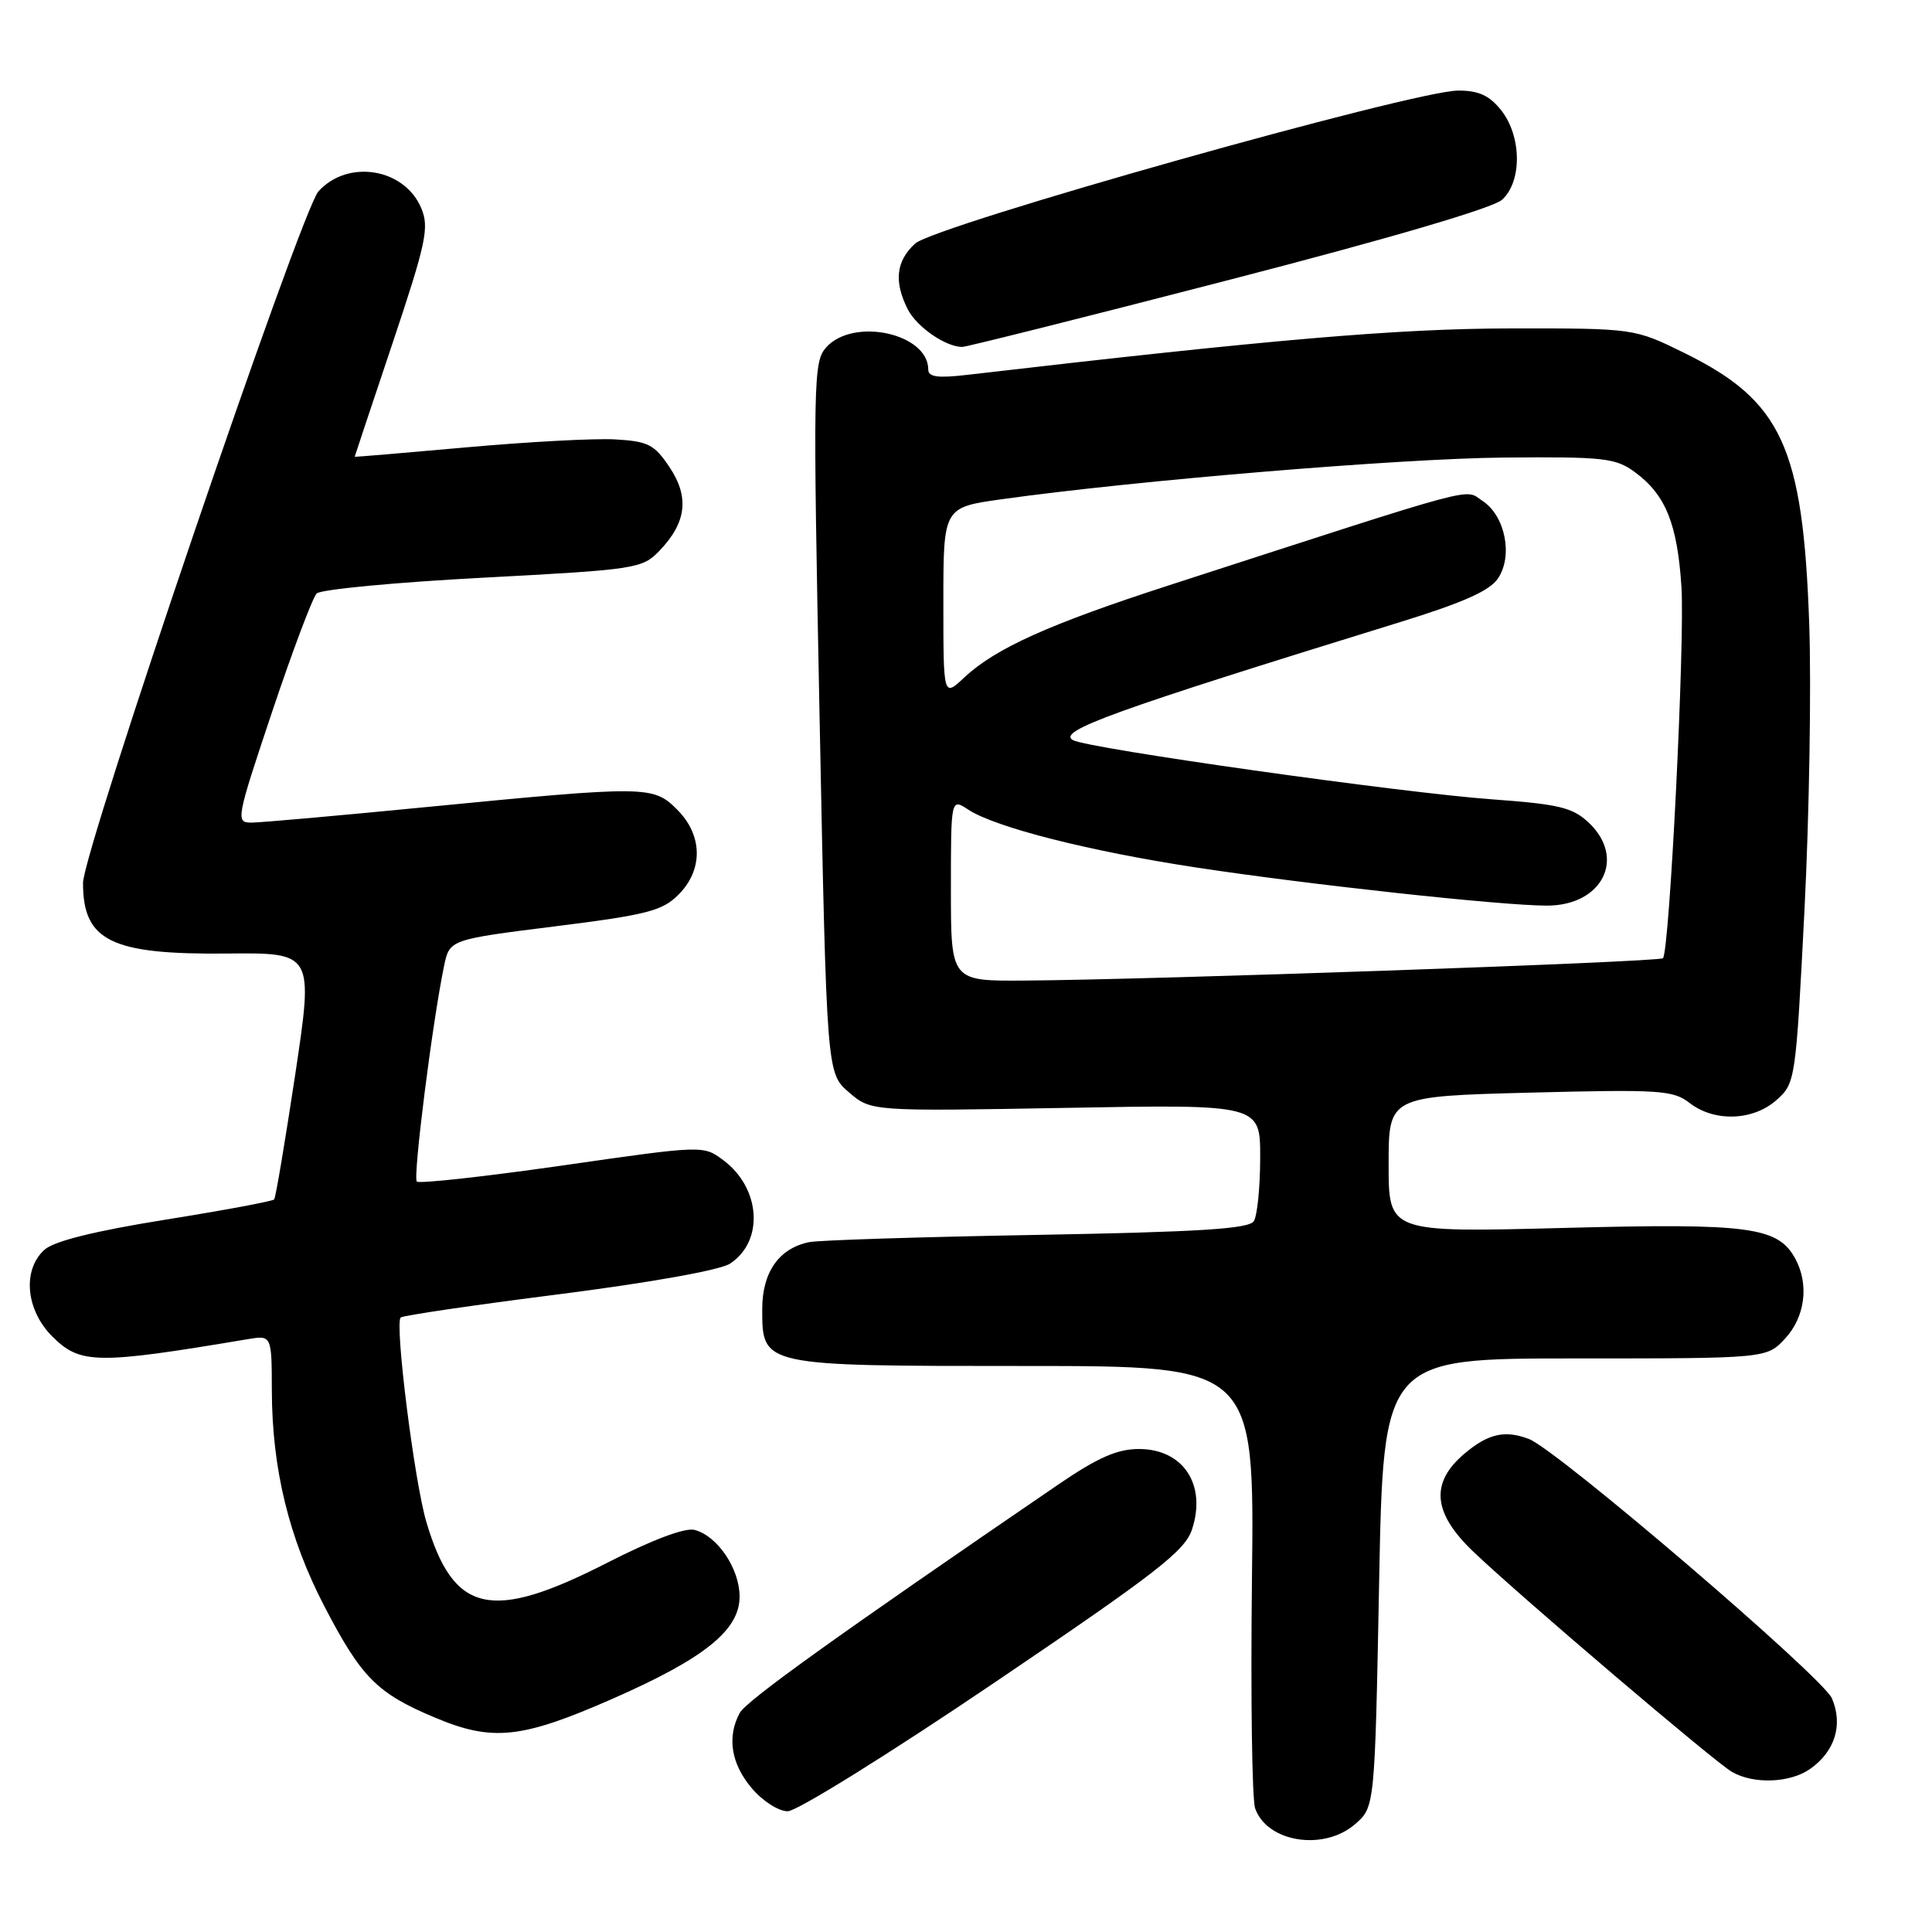 <?xml version="1.0" encoding="UTF-8" standalone="no"?>
<!DOCTYPE svg PUBLIC "-//W3C//DTD SVG 1.1//EN" "http://www.w3.org/Graphics/SVG/1.1/DTD/svg11.dtd" >
<svg xmlns="http://www.w3.org/2000/svg" xmlns:xlink="http://www.w3.org/1999/xlink" version="1.1" viewBox="0 0 256 256">
 <g >
 <path fill="currentColor"
d=" M 179.53 241.73 C 182.17 239.46 182.17 239.46 182.74 209.73 C 183.31 180.00 183.31 180.00 208.70 180.00 C 234.10 180.00 234.10 180.00 236.55 177.35 C 239.17 174.52 239.73 170.24 237.92 166.85 C 235.63 162.56 231.91 162.06 207.16 162.71 C 184.00 163.31 184.00 163.31 184.00 154.29 C 184.00 145.27 184.00 145.27 202.75 144.78 C 219.91 144.34 221.70 144.45 223.88 146.15 C 227.17 148.70 232.31 148.52 235.41 145.75 C 237.90 143.53 237.95 143.15 239.10 120.63 C 239.74 108.06 240.02 90.96 239.73 82.63 C 238.91 59.22 236.09 53.12 223.19 46.77 C 216.54 43.50 216.54 43.50 200.02 43.52 C 185.27 43.54 168.45 44.98 128.25 49.66 C 124.28 50.13 123.00 49.96 123.00 48.97 C 123.00 44.18 113.11 42.02 109.49 46.01 C 107.76 47.93 107.71 50.24 108.60 95.11 C 109.54 142.20 109.54 142.20 112.48 144.73 C 115.42 147.26 115.42 147.26 141.21 146.80 C 167.00 146.33 167.00 146.33 166.98 153.42 C 166.98 157.31 166.59 161.09 166.14 161.81 C 165.49 162.83 158.93 163.24 137.40 163.63 C 122.06 163.90 108.48 164.33 107.22 164.59 C 103.23 165.40 101.00 168.57 101.00 173.44 C 101.00 181.04 100.83 181.00 135.83 181.00 C 166.22 181.00 166.22 181.00 165.89 209.25 C 165.71 224.79 165.90 238.45 166.31 239.61 C 167.88 244.11 175.37 245.31 179.53 241.73 Z  M 131.72 222.99 C 153.26 208.42 157.01 205.51 157.95 202.65 C 159.90 196.73 156.78 192.00 150.91 192.00 C 148.05 192.00 145.46 193.14 140.31 196.65 C 110.85 216.78 98.87 225.37 98.01 226.99 C 96.31 230.16 96.87 233.70 99.59 236.92 C 101.04 238.64 103.15 240.00 104.38 240.00 C 105.59 240.00 117.89 232.35 131.72 222.99 Z  M 239.84 234.40 C 243.14 232.09 244.24 228.54 242.74 225.04 C 241.54 222.24 206.35 192.11 202.60 190.68 C 199.43 189.46 197.20 189.96 194.08 192.59 C 189.47 196.47 189.83 200.47 195.25 205.63 C 201.58 211.66 227.20 233.47 229.50 234.79 C 232.37 236.44 237.19 236.26 239.84 234.40 Z  M 81.09 225.13 C 93.33 219.76 98.00 216.01 98.00 211.56 C 98.00 207.86 95.07 203.51 92.03 202.72 C 90.78 202.39 86.37 204.05 80.41 207.10 C 65.06 214.94 60.10 213.82 56.50 201.69 C 54.91 196.35 52.28 175.39 53.09 174.58 C 53.35 174.31 62.78 172.93 74.04 171.50 C 86.18 169.95 95.41 168.30 96.73 167.44 C 101.27 164.47 100.81 157.43 95.84 153.73 C 93.19 151.75 93.19 151.75 74.49 154.44 C 64.20 155.91 55.54 156.87 55.23 156.56 C 54.69 156.02 57.31 135.34 58.84 128.00 C 59.57 124.50 59.57 124.50 73.51 122.75 C 85.68 121.23 87.76 120.70 89.89 118.56 C 93.20 115.26 93.13 110.67 89.72 107.27 C 86.55 104.10 85.75 104.09 56.50 106.94 C 44.95 108.07 34.52 109.00 33.32 109.00 C 31.21 109.00 31.29 108.56 36.06 94.31 C 38.77 86.22 41.43 79.17 41.96 78.64 C 42.50 78.10 52.41 77.16 63.98 76.55 C 84.35 75.47 85.10 75.35 87.39 72.97 C 90.97 69.24 91.37 65.85 88.70 61.88 C 86.70 58.89 85.86 58.47 81.47 58.22 C 78.73 58.07 69.86 58.55 61.75 59.28 C 53.64 60.01 47.00 60.57 47.00 60.52 C 47.00 60.47 49.26 53.69 52.02 45.46 C 56.45 32.23 56.89 30.17 55.84 27.63 C 53.64 22.30 46.13 21.04 42.20 25.35 C 39.90 27.86 11.00 112.77 11.00 117.00 C 11.00 124.67 14.71 126.50 30.02 126.35 C 41.54 126.23 41.54 126.23 39.12 142.37 C 37.78 151.24 36.53 158.69 36.33 158.93 C 36.13 159.17 29.63 160.38 21.88 161.62 C 12.52 163.12 7.15 164.46 5.89 165.60 C 2.94 168.27 3.41 173.57 6.92 177.08 C 10.62 180.78 12.79 180.81 32.75 177.46 C 36.00 176.91 36.00 176.91 36.02 184.20 C 36.04 194.62 38.28 203.80 42.99 212.86 C 47.90 222.30 49.96 224.37 57.63 227.59 C 65.25 230.80 69.09 230.39 81.09 225.13 Z  M 162.78 37.11 C 183.92 31.65 197.82 27.57 199.03 26.47 C 201.69 24.06 201.64 18.08 198.93 14.63 C 197.37 12.66 195.95 12.00 193.24 12.00 C 187.34 12.00 123.86 29.88 121.25 32.28 C 118.73 34.60 118.43 37.31 120.28 40.98 C 121.47 43.32 125.30 45.97 127.50 45.97 C 128.05 45.97 143.93 41.99 162.78 37.11 Z  M 126.00 117.88 C 126.00 105.77 126.00 105.77 128.30 107.28 C 131.89 109.63 144.32 112.79 158.52 114.95 C 173.35 117.21 199.00 120.00 204.97 120.00 C 212.33 120.00 215.50 113.70 210.51 109.00 C 208.37 106.99 206.55 106.56 197.76 105.92 C 185.75 105.06 144.15 99.18 142.17 98.07 C 140.02 96.87 147.56 94.15 185.27 82.51 C 193.92 79.84 197.43 78.28 198.52 76.60 C 200.50 73.59 199.43 68.33 196.44 66.37 C 193.95 64.74 196.96 63.93 155.01 77.52 C 139.01 82.70 131.90 85.90 127.75 89.79 C 125.00 92.37 125.00 92.37 125.00 79.80 C 125.00 67.23 125.00 67.23 132.75 66.15 C 150.53 63.66 185.50 60.76 199.17 60.63 C 212.60 60.51 214.08 60.68 216.67 62.59 C 220.71 65.57 222.26 69.42 222.80 77.76 C 223.27 85.03 221.22 126.08 220.35 126.97 C 219.87 127.47 152.70 129.82 135.75 129.93 C 126.00 130.00 126.00 130.00 126.00 117.88 Z "/>
</g>
</svg>